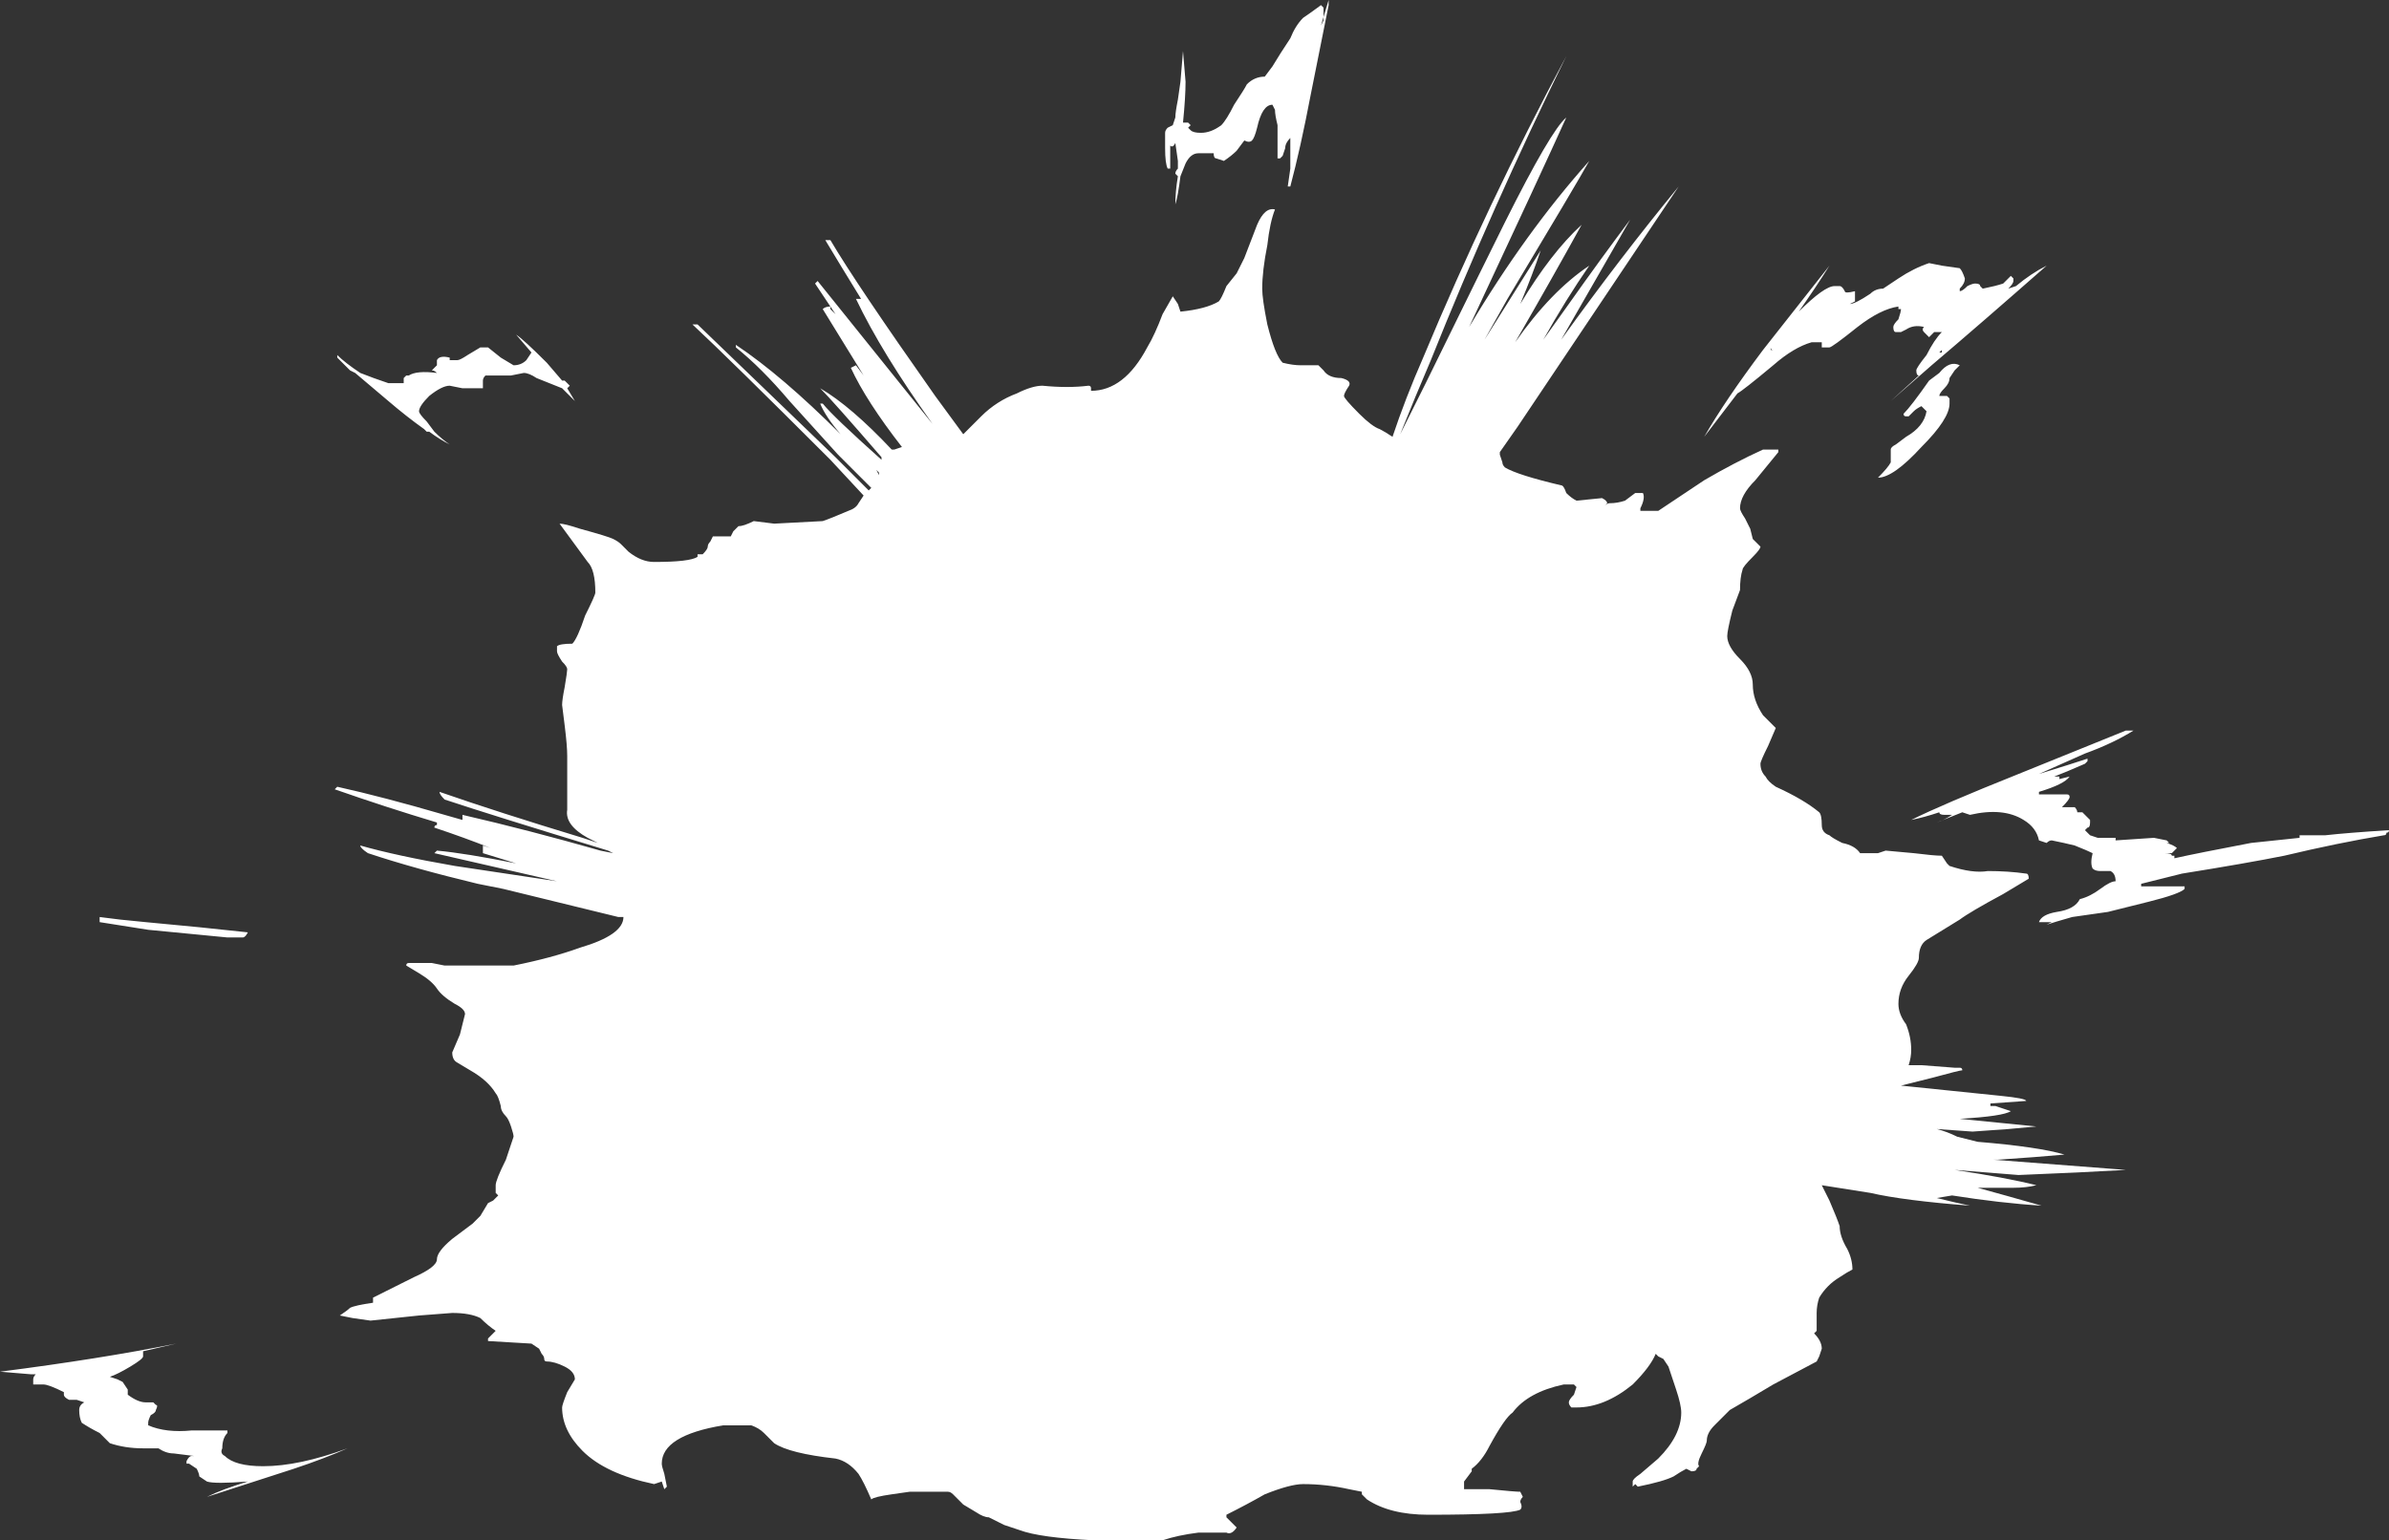 <?xml version="1.0" encoding="UTF-8" standalone="no"?>
<svg xmlns:ffdec="https://www.free-decompiler.com/flash" xmlns:xlink="http://www.w3.org/1999/xlink" ffdec:objectType="shape" height="30.15px" width="46.75px" xmlns="http://www.w3.org/2000/svg">
  <rect width="100%" height="100%" fill="#333333" stroke="none"/>
  <g transform="matrix(1.0, 0.0, 0.0, 1.0, 22.8, 20.7)">
    <path d="M3.1 -20.55 L3.1 -20.45 Q3.1 -20.4 3.1 -20.3 L3.05 -20.2 3.2 -20.7 3.2 -20.6 2.85 -18.85 Q2.65 -17.8 2.45 -17.05 L2.4 -17.05 2.45 -17.4 2.45 -18.0 Q2.35 -17.9 2.35 -17.8 L2.3 -17.65 2.25 -17.6 2.2 -17.6 2.2 -18.25 Q2.15 -18.45 2.15 -18.55 L2.1 -18.65 Q1.9 -18.65 1.8 -18.2 1.75 -18.0 1.7 -17.95 1.65 -17.9 1.55 -17.95 L1.4 -17.75 Q1.3 -17.65 1.15 -17.55 L1.0 -17.6 Q0.95 -17.6 0.95 -17.7 L0.65 -17.7 Q0.5 -17.7 0.4 -17.5 L0.3 -17.25 Q0.25 -16.85 0.2 -16.7 0.2 -16.95 0.25 -17.25 L0.2 -17.3 Q0.2 -17.35 0.25 -17.4 L0.25 -17.55 0.2 -17.9 Q0.15 -17.8 0.1 -17.85 L0.1 -17.4 0.05 -17.4 Q0.0 -17.5 0.0 -17.8 L0.0 -18.1 Q0.0 -18.15 0.05 -18.2 L0.15 -18.25 0.2 -18.4 Q0.2 -18.5 0.25 -18.75 L0.3 -19.1 0.35 -19.7 0.4 -19.1 Q0.4 -18.8 0.35 -18.3 L0.45 -18.3 0.5 -18.25 0.45 -18.2 0.5 -18.15 Q0.55 -18.1 0.7 -18.1 0.9 -18.1 1.1 -18.25 1.2 -18.35 1.35 -18.65 1.55 -18.95 1.6 -19.05 1.75 -19.2 1.95 -19.2 L2.1 -19.4 Q2.25 -19.65 2.45 -19.95 2.55 -20.2 2.7 -20.35 2.85 -20.45 3.05 -20.6 L3.1 -20.55 M15.2 -15.5 L15.55 -15.45 Q15.6 -15.4 15.65 -15.25 15.65 -15.15 15.55 -15.05 L15.55 -15.0 Q15.6 -15.0 15.7 -15.1 15.8 -15.15 15.85 -15.15 15.95 -15.15 15.95 -15.1 L16.0 -15.05 Q16.25 -15.1 16.4 -15.15 L16.55 -15.3 16.6 -15.25 16.6 -15.2 Q16.6 -15.15 16.5 -15.05 L16.65 -15.1 Q16.95 -15.35 17.25 -15.5 16.0 -14.4 15.0 -13.55 L14.2 -12.85 14.75 -13.35 Q14.7 -13.35 14.7 -13.45 14.7 -13.5 14.9 -13.75 15.05 -14.05 15.2 -14.2 L15.05 -14.2 Q15.0 -14.15 14.95 -14.1 L14.85 -14.2 Q14.8 -14.25 14.85 -14.3 14.65 -14.35 14.5 -14.25 L14.4 -14.2 14.3 -14.2 Q14.25 -14.2 14.25 -14.3 14.25 -14.35 14.35 -14.45 14.4 -14.6 14.4 -14.65 L14.35 -14.65 14.35 -14.7 Q14.0 -14.65 13.55 -14.3 13.05 -13.9 13.0 -13.9 L12.85 -13.9 Q12.85 -13.95 12.85 -14.0 L12.65 -14.0 Q12.5 -14.0 12.65 -14.0 12.3 -13.9 11.9 -13.55 11.3 -13.05 11.2 -13.0 L11.2 -13.0 10.55 -12.15 Q10.95 -12.85 11.7 -13.85 L13.0 -15.5 Q12.75 -15.1 12.4 -14.6 12.9 -15.1 13.1 -15.1 L13.2 -15.1 Q13.25 -15.1 13.3 -15.0 13.3 -14.95 13.5 -15.0 L13.5 -14.95 Q13.5 -14.85 13.5 -14.8 L13.4 -14.75 Q13.5 -14.75 13.8 -14.95 13.9 -15.05 14.05 -15.05 L14.35 -15.25 Q14.65 -15.45 14.95 -15.55 L15.2 -15.5 M11.85 -13.85 L11.9 -13.85 Q11.85 -13.85 11.85 -13.9 L11.85 -13.85 M8.6 -10.8 Q8.65 -10.85 8.7 -10.85 8.85 -10.85 9.0 -10.9 L9.2 -11.05 9.35 -11.05 Q9.4 -10.95 9.3 -10.75 L9.3 -10.7 9.65 -10.7 10.55 -11.3 Q11.15 -11.65 11.7 -11.9 L12.0 -11.9 12.0 -11.85 11.55 -11.3 Q11.25 -11.0 11.25 -10.75 11.25 -10.7 11.35 -10.55 L11.45 -10.35 11.5 -10.15 11.65 -10.0 Q11.65 -9.95 11.5 -9.8 11.3 -9.6 11.3 -9.55 11.25 -9.4 11.25 -9.15 L11.1 -8.75 Q11.0 -8.35 11.0 -8.25 11.0 -8.05 11.25 -7.8 11.5 -7.55 11.5 -7.3 11.5 -7.0 11.7 -6.7 L11.95 -6.45 11.8 -6.1 Q11.65 -5.8 11.65 -5.75 11.65 -5.6 11.75 -5.5 11.8 -5.4 11.95 -5.3 12.5 -5.05 12.8 -4.8 12.85 -4.75 12.85 -4.55 12.85 -4.4 13.0 -4.35 13.05 -4.3 13.25 -4.2 13.5 -4.15 13.6 -4.0 L13.95 -4.0 14.1 -4.05 14.65 -4.0 Q15.05 -3.95 15.2 -3.95 L15.3 -3.8 15.35 -3.75 Q15.8 -3.6 16.1 -3.65 16.5 -3.65 16.85 -3.6 16.9 -3.6 16.9 -3.5 L16.4 -3.2 Q15.75 -2.85 15.55 -2.7 L14.9 -2.3 Q14.75 -2.2 14.75 -1.95 14.75 -1.85 14.55 -1.6 14.35 -1.35 14.35 -1.05 14.35 -0.85 14.5 -0.65 14.6 -0.4 14.6 -0.15 14.6 0.0 14.55 0.15 L14.8 0.15 15.45 0.2 15.55 0.2 Q15.6 0.2 15.6 0.25 15.55 0.25 15.0 0.4 L14.4 0.55 16.35 0.75 Q16.85 0.8 16.85 0.85 L16.15 0.9 16.15 0.95 16.25 0.95 16.55 1.05 Q16.4 1.15 15.55 1.2 L17.05 1.35 16.5 1.4 15.8 1.45 15.1 1.4 Q15.3 1.45 15.5 1.55 L15.9 1.65 Q17.1 1.75 17.6 1.9 L17.0 1.95 16.3 2.0 16.2 2.0 18.8 2.2 17.85 2.25 16.7 2.3 15.45 2.2 Q16.45 2.35 17.05 2.5 16.85 2.55 16.6 2.55 L15.9 2.55 Q16.45 2.7 17.15 2.9 16.35 2.85 15.4 2.7 L15.1 2.75 Q15.5 2.85 15.75 2.9 14.45 2.8 13.8 2.65 L12.85 2.5 13.0 2.8 Q13.15 3.15 13.2 3.3 13.2 3.5 13.35 3.75 13.45 3.95 13.45 4.15 13.35 4.2 13.2 4.3 12.95 4.45 12.8 4.7 12.75 4.85 12.75 5.0 12.75 5.2 12.75 5.35 L12.7 5.4 Q12.85 5.55 12.85 5.7 L12.8 5.85 12.75 5.95 11.9 6.4 Q11.4 6.7 11.05 6.9 10.9 7.05 10.75 7.2 10.6 7.35 10.6 7.5 10.6 7.55 10.5 7.75 10.4 7.95 10.45 8.0 L10.4 8.05 Q10.4 8.1 10.3 8.1 L10.2 8.05 Q10.1 8.1 9.95 8.2 9.75 8.3 9.25 8.4 L9.2 8.35 9.15 8.4 9.15 8.3 Q9.15 8.25 9.3 8.15 L9.65 7.85 Q10.1 7.4 10.1 6.95 10.1 6.8 10.0 6.5 9.9 6.2 9.85 6.05 L9.75 5.9 9.65 5.85 9.6 5.8 Q9.5 6.05 9.15 6.4 8.6 6.85 8.05 6.85 L7.95 6.85 Q7.9 6.8 7.9 6.75 7.9 6.7 8.0 6.6 L8.05 6.45 8.0 6.4 7.8 6.4 Q7.1 6.55 6.8 6.95 6.65 7.05 6.35 7.6 6.2 7.9 6.0 8.05 L6.0 8.1 5.85 8.3 5.85 8.45 6.35 8.45 Q6.85 8.5 6.95 8.5 L7.0 8.6 Q6.95 8.65 6.95 8.7 7.0 8.8 6.95 8.85 6.75 8.95 5.15 8.95 4.4 8.95 3.95 8.65 L3.85 8.55 3.85 8.5 3.6 8.45 Q3.15 8.35 2.7 8.35 2.45 8.35 1.95 8.55 1.6 8.75 1.2 8.95 L1.2 9.0 1.3 9.1 Q1.35 9.15 1.4 9.2 1.3 9.35 1.2 9.3 1.15 9.3 1.1 9.3 L0.65 9.3 Q0.25 9.35 -0.05 9.45 L-1.4 9.45 Q-2.45 9.4 -2.85 9.25 L-3.15 9.15 Q-3.35 9.05 -3.45 9.0 -3.55 9.0 -3.7 8.9 L-3.95 8.75 -4.15 8.55 Q-4.2 8.5 -4.25 8.5 L-5.0 8.5 -5.35 8.55 Q-5.7 8.6 -5.75 8.65 -5.9 8.3 -6.0 8.15 -6.2 7.9 -6.45 7.85 -7.35 7.75 -7.65 7.55 -7.7 7.5 -7.85 7.35 -7.95 7.25 -8.1 7.2 L-8.65 7.2 Q-9.85 7.4 -9.85 7.95 -9.85 8.0 -9.8 8.15 L-9.75 8.4 -9.8 8.45 -9.85 8.3 -10.0 8.35 Q-10.95 8.15 -11.4 7.7 -11.8 7.3 -11.8 6.85 -11.8 6.8 -11.7 6.55 L-11.55 6.3 Q-11.55 6.15 -11.75 6.05 -11.95 5.95 -12.1 5.95 -12.15 5.95 -12.15 5.9 -12.15 5.85 -12.2 5.8 L-12.25 5.7 -12.4 5.6 -13.25 5.55 -13.25 5.5 -13.1 5.35 Q-13.25 5.25 -13.4 5.1 -13.6 5.0 -13.95 5.0 L-14.6 5.05 -15.55 5.15 -15.9 5.1 -16.15 5.05 Q-16.0 4.95 -15.95 4.9 -15.85 4.85 -15.5 4.8 L-15.5 4.7 -14.7 4.3 Q-14.25 4.1 -14.25 3.95 -14.25 3.8 -13.95 3.55 L-13.55 3.25 Q-13.5 3.2 -13.4 3.1 L-13.25 2.85 -13.15 2.8 -13.05 2.7 -13.1 2.65 Q-13.1 2.6 -13.1 2.5 -13.1 2.4 -12.9 2.0 L-12.75 1.55 Q-12.75 1.5 -12.8 1.35 -12.85 1.2 -12.9 1.15 -13.0 1.05 -13.0 0.95 -13.05 0.75 -13.1 0.7 -13.25 0.45 -13.6 0.25 L-13.85 0.1 Q-13.95 0.05 -13.95 -0.1 L-13.8 -0.45 -13.7 -0.85 Q-13.7 -0.95 -13.9 -1.05 -14.15 -1.2 -14.25 -1.35 -14.35 -1.5 -14.6 -1.65 L-14.85 -1.8 Q-14.85 -1.85 -14.8 -1.85 L-14.35 -1.85 -14.1 -1.8 -13.8 -1.8 Q-13.3 -1.8 -12.75 -1.8 -12.0 -1.95 -11.45 -2.15 -10.6 -2.4 -10.6 -2.75 L-10.7 -2.75 -12.95 -3.3 -13.45 -3.4 Q-14.7 -3.7 -15.6 -4.0 -15.75 -4.1 -15.75 -4.15 -15.05 -3.95 -13.9 -3.75 L-11.9 -3.45 -14.3 -4.0 -14.25 -4.05 Q-13.7 -4.0 -12.7 -3.8 L-13.35 -4.0 -13.35 -4.15 -13.2 -4.1 Q-13.7 -4.3 -14.3 -4.5 -14.3 -4.55 -14.25 -4.55 L-14.25 -4.6 Q-15.25 -4.9 -16.25 -5.25 L-16.2 -5.3 Q-15.3 -5.1 -14.1 -4.75 L-13.75 -4.65 -13.75 -4.75 Q-12.45 -4.45 -11.05 -4.05 L-10.8 -4.0 -10.9 -4.05 Q-13.2 -4.75 -14.1 -5.05 -14.2 -5.15 -14.2 -5.2 -13.05 -4.8 -11.4 -4.3 L-11.1 -4.2 -11.3 -4.3 Q-11.75 -4.55 -11.7 -4.85 L-11.7 -5.9 Q-11.7 -6.1 -11.75 -6.5 L-11.8 -6.9 Q-11.8 -7.0 -11.75 -7.25 -11.7 -7.55 -11.7 -7.6 -11.7 -7.65 -11.8 -7.75 -11.9 -7.9 -11.9 -7.95 L-11.9 -8.05 Q-11.85 -8.1 -11.6 -8.1 -11.5 -8.2 -11.35 -8.65 -11.15 -9.05 -11.15 -9.1 -11.15 -9.55 -11.3 -9.7 L-11.85 -10.45 Q-11.75 -10.45 -11.45 -10.35 -10.9 -10.2 -10.8 -10.15 -10.7 -10.1 -10.65 -10.05 L-10.5 -9.9 Q-10.25 -9.7 -10.0 -9.7 -9.3 -9.7 -9.15 -9.8 L-9.15 -9.85 -9.05 -9.85 Q-8.95 -9.95 -8.95 -10.0 -8.95 -10.05 -8.9 -10.1 L-8.85 -10.2 -8.5 -10.2 -8.45 -10.3 -8.35 -10.4 Q-8.25 -10.4 -8.05 -10.5 L-7.65 -10.45 -6.7 -10.5 Q-6.55 -10.55 -6.2 -10.7 -6.05 -10.75 -6.0 -10.85 L-5.9 -11.0 -6.55 -11.7 Q-8.55 -13.7 -9.25 -14.35 L-9.15 -14.35 -6.45 -11.75 -5.8 -11.1 -5.75 -11.15 Q-6.05 -11.45 -6.4 -11.8 L-7.35 -12.85 Q-7.9 -13.5 -8.4 -13.9 L-8.4 -13.95 Q-7.5 -13.35 -6.35 -12.2 -6.65 -12.55 -6.75 -12.8 L-6.7 -12.8 Q-6.5 -12.55 -5.55 -11.7 L-5.55 -11.75 Q-6.5 -12.85 -6.75 -13.1 -6.15 -12.75 -5.35 -11.9 L-5.3 -11.9 -5.15 -11.95 Q-5.85 -12.85 -6.15 -13.5 L-6.05 -13.55 -5.9 -13.35 Q-6.3 -14.0 -6.7 -14.65 -6.65 -14.7 -6.55 -14.7 L-6.55 -14.65 -6.45 -14.55 -6.85 -15.15 -6.8 -15.2 -4.55 -12.4 Q-5.55 -13.8 -6.05 -14.85 L-5.95 -14.85 Q-6.35 -15.5 -6.65 -16.0 L-6.55 -16.0 Q-6.05 -15.15 -4.5 -12.95 L-3.95 -12.2 -3.6 -12.55 Q-3.3 -12.85 -2.9 -13.0 -2.6 -13.15 -2.4 -13.15 -1.9 -13.1 -1.5 -13.15 -1.45 -13.15 -1.45 -13.1 L-1.45 -13.05 Q-0.8 -13.05 -0.35 -13.9 -0.2 -14.15 -0.05 -14.55 L0.15 -14.9 0.25 -14.75 0.3 -14.6 Q0.8 -14.65 1.05 -14.8 1.1 -14.85 1.2 -15.1 L1.4 -15.35 1.55 -15.65 1.8 -16.3 Q1.95 -16.65 2.15 -16.6 2.05 -16.35 2.0 -15.9 1.9 -15.4 1.9 -15.05 1.9 -14.85 2.0 -14.35 2.15 -13.75 2.3 -13.6 2.5 -13.55 2.65 -13.55 L3.0 -13.55 3.1 -13.45 Q3.2 -13.3 3.45 -13.3 3.65 -13.25 3.6 -13.15 3.5 -13.0 3.5 -12.95 3.5 -12.9 3.8 -12.6 4.05 -12.35 4.2 -12.3 4.3 -12.25 4.45 -12.15 4.7 -12.9 5.05 -13.7 6.3 -16.7 7.85 -19.6 6.4 -16.65 5.2 -13.65 4.9 -12.95 4.6 -12.2 L5.1 -13.2 Q6.35 -15.75 6.65 -16.35 7.55 -18.15 7.85 -18.4 7.4 -17.4 5.95 -14.3 7.05 -16.15 8.3 -17.55 8.05 -17.1 6.7 -14.85 L6.25 -14.05 7.35 -15.8 Q7.2 -15.35 6.95 -14.75 7.55 -15.75 8.15 -16.3 7.6 -15.3 6.85 -14.0 7.55 -15.0 8.3 -15.5 7.85 -14.85 7.4 -14.05 7.65 -14.4 7.9 -14.75 8.5 -15.6 9.1 -16.4 L7.75 -14.05 Q8.9 -15.65 10.05 -17.05 L6.9 -12.35 6.55 -11.85 6.55 -11.8 6.6 -11.65 Q6.6 -11.6 6.65 -11.55 6.9 -11.4 7.75 -11.2 7.8 -11.2 7.85 -11.05 7.95 -10.95 8.05 -10.9 L8.55 -10.95 Q8.65 -10.9 8.65 -10.85 L8.6 -10.8 M15.45 -13.45 L15.35 -13.3 Q15.35 -13.2 15.25 -13.1 15.15 -13.0 15.15 -12.95 L15.3 -12.95 15.35 -12.9 15.35 -12.8 Q15.35 -12.5 14.8 -11.95 14.25 -11.35 13.95 -11.35 14.15 -11.55 14.2 -11.65 14.2 -11.7 14.2 -11.9 14.2 -11.95 14.3 -12.0 L14.5 -12.15 Q14.85 -12.35 14.9 -12.65 L14.8 -12.75 Q14.7 -12.7 14.65 -12.65 L14.55 -12.55 14.5 -12.55 Q14.45 -12.55 14.45 -12.6 14.6 -12.75 14.95 -13.25 L15.15 -13.4 Q15.35 -13.65 15.55 -13.55 L15.45 -13.45 M15.2 -13.8 L15.2 -13.85 15.15 -13.8 15.2 -13.8 M14.75 -13.35 L14.75 -13.35 M15.1 -4.6 Q15.25 -4.65 15.4 -4.75 L15.25 -4.75 Q15.15 -4.75 15.15 -4.8 14.85 -4.7 14.6 -4.65 15.2 -4.95 16.7 -5.55 L18.8 -6.4 18.95 -6.4 Q18.55 -6.15 18.0 -5.95 L17.1 -5.55 Q17.75 -5.75 18.05 -5.85 L18.05 -5.8 18.0 -5.75 17.65 -5.6 17.4 -5.5 17.5 -5.5 17.5 -5.45 17.7 -5.5 Q17.6 -5.35 17.1 -5.2 L17.1 -5.15 Q17.3 -5.15 17.45 -5.15 L17.65 -5.15 Q17.7 -5.15 17.7 -5.1 17.7 -5.05 17.55 -4.9 L17.8 -4.9 Q17.85 -4.85 17.85 -4.8 L17.95 -4.8 Q18.05 -4.7 18.1 -4.65 L18.1 -4.6 Q18.1 -4.5 18.05 -4.5 L18.0 -4.45 18.1 -4.35 18.25 -4.3 18.6 -4.3 18.6 -4.25 19.35 -4.3 19.6 -4.25 19.65 -4.2 19.6 -4.2 Q19.75 -4.15 19.8 -4.1 19.75 -4.05 19.7 -4.0 L19.55 -4.0 Q19.7 -4.0 19.7 -3.95 L19.75 -3.95 19.75 -3.9 Q20.2 -4.0 21.25 -4.2 L22.2 -4.3 22.2 -4.35 22.7 -4.35 Q23.15 -4.4 23.95 -4.45 23.95 -4.4 23.9 -4.4 23.9 -4.35 23.85 -4.35 22.95 -4.2 21.9 -3.95 21.15 -3.8 19.9 -3.6 L19.1 -3.4 19.1 -3.35 19.95 -3.35 19.95 -3.3 Q19.85 -3.2 19.25 -3.05 18.65 -2.9 18.45 -2.85 18.1 -2.8 17.75 -2.75 17.4 -2.65 17.25 -2.6 L17.35 -2.65 17.1 -2.65 Q17.15 -2.8 17.45 -2.85 17.8 -2.9 17.9 -3.1 18.1 -3.15 18.3 -3.3 18.5 -3.45 18.6 -3.45 18.6 -3.6 18.5 -3.65 L18.3 -3.65 Q18.2 -3.65 18.15 -3.7 18.1 -3.8 18.15 -4.0 18.05 -4.05 17.8 -4.15 17.6 -4.2 17.35 -4.25 17.3 -4.25 17.25 -4.2 L17.1 -4.25 Q17.05 -4.5 16.8 -4.65 16.4 -4.9 15.75 -4.75 L15.6 -4.8 15.1 -4.6 M-20.85 -2.75 L-20.45 -2.7 -19.95 -2.65 -18.9 -2.55 Q-18.45 -2.5 -17.95 -2.45 -18.0 -2.35 -18.05 -2.35 L-18.35 -2.35 -19.9 -2.5 -20.85 -2.65 -20.85 -2.75 M-5.6 -11.45 L-5.65 -11.5 -5.6 -11.4 -5.6 -11.45 M-14.0 -13.65 L-14.0 -13.65 Q-13.95 -13.65 -13.85 -13.65 -13.8 -13.65 -13.65 -13.75 L-13.4 -13.9 -13.25 -13.9 -13.0 -13.7 -12.75 -13.55 Q-12.6 -13.55 -12.5 -13.65 L-12.4 -13.8 -12.7 -14.15 Q-12.55 -14.05 -12.1 -13.6 L-11.8 -13.25 -11.75 -13.25 -11.65 -13.15 -11.7 -13.1 -11.55 -12.85 -11.8 -13.1 -12.3 -13.3 Q-12.45 -13.4 -12.55 -13.4 L-12.8 -13.35 Q-13.0 -13.35 -13.15 -13.35 L-13.3 -13.35 Q-13.35 -13.3 -13.35 -13.25 -13.35 -13.15 -13.35 -13.1 L-13.75 -13.1 -14.0 -13.15 Q-14.15 -13.15 -14.4 -12.95 -14.6 -12.75 -14.6 -12.65 -14.6 -12.6 -14.45 -12.45 L-14.3 -12.25 Q-14.15 -12.1 -14.0 -12.0 -14.2 -12.1 -14.4 -12.25 L-14.45 -12.25 -14.5 -12.3 Q-14.85 -12.55 -15.2 -12.85 L-15.85 -13.4 -15.95 -13.45 -16.2 -13.7 -16.2 -13.75 Q-16.05 -13.6 -15.75 -13.4 -15.5 -13.3 -15.2 -13.2 L-14.9 -13.2 -14.9 -13.3 -14.85 -13.35 -14.8 -13.35 Q-14.65 -13.45 -14.25 -13.4 -14.3 -13.45 -14.35 -13.45 -14.3 -13.5 -14.25 -13.55 L-14.25 -13.65 Q-14.2 -13.75 -14.0 -13.7 L-14.0 -13.65 M-22.8 6.15 Q-20.85 5.9 -19.35 5.6 L-20.0 5.75 Q-20.0 5.8 -20.0 5.85 -20.0 5.9 -20.25 6.05 -20.5 6.2 -20.65 6.25 L-20.5 6.3 -20.4 6.35 -20.3 6.5 -20.3 6.6 Q-20.1 6.75 -19.95 6.75 L-19.8 6.75 -19.75 6.8 Q-19.7 6.8 -19.75 6.9 -19.75 6.95 -19.85 7.0 -19.9 7.1 -19.9 7.15 L-19.9 7.2 Q-19.55 7.35 -19.05 7.3 -18.45 7.3 -18.35 7.3 L-18.35 7.35 Q-18.45 7.45 -18.45 7.65 -18.5 7.75 -18.4 7.8 -18.2 8.0 -17.65 8.0 -16.95 8.0 -16.0 7.65 -16.45 7.85 -17.05 8.05 L-18.75 8.6 Q-18.45 8.45 -17.95 8.3 -18.6 8.35 -18.75 8.3 L-18.9 8.2 Q-18.9 8.15 -18.95 8.05 L-19.1 7.95 -19.15 7.95 -19.15 7.9 Q-19.1 7.8 -19.05 7.8 L-19.0 7.8 -19.4 7.75 Q-19.55 7.75 -19.7 7.65 L-20.0 7.65 Q-20.35 7.65 -20.65 7.55 L-20.85 7.35 Q-21.05 7.25 -21.2 7.15 -21.25 7.05 -21.25 6.9 -21.25 6.8 -21.15 6.75 L-21.3 6.7 Q-21.4 6.7 -21.45 6.7 -21.55 6.65 -21.55 6.6 L-21.55 6.55 Q-21.85 6.4 -21.95 6.4 L-22.15 6.4 -22.15 6.3 Q-22.15 6.25 -22.1 6.2 L-22.2 6.2 -22.8 6.15 M-18.1 7.6 L-18.1 7.6 M-20.05 5.8 L-20.05 5.8 M-17.25 8.0 L-17.25 8.0 Q-17.2 8.0 -17.25 8.0" fill="#ffffff" fill-rule="evenodd" stroke="none"/>
  </g>
</svg>
